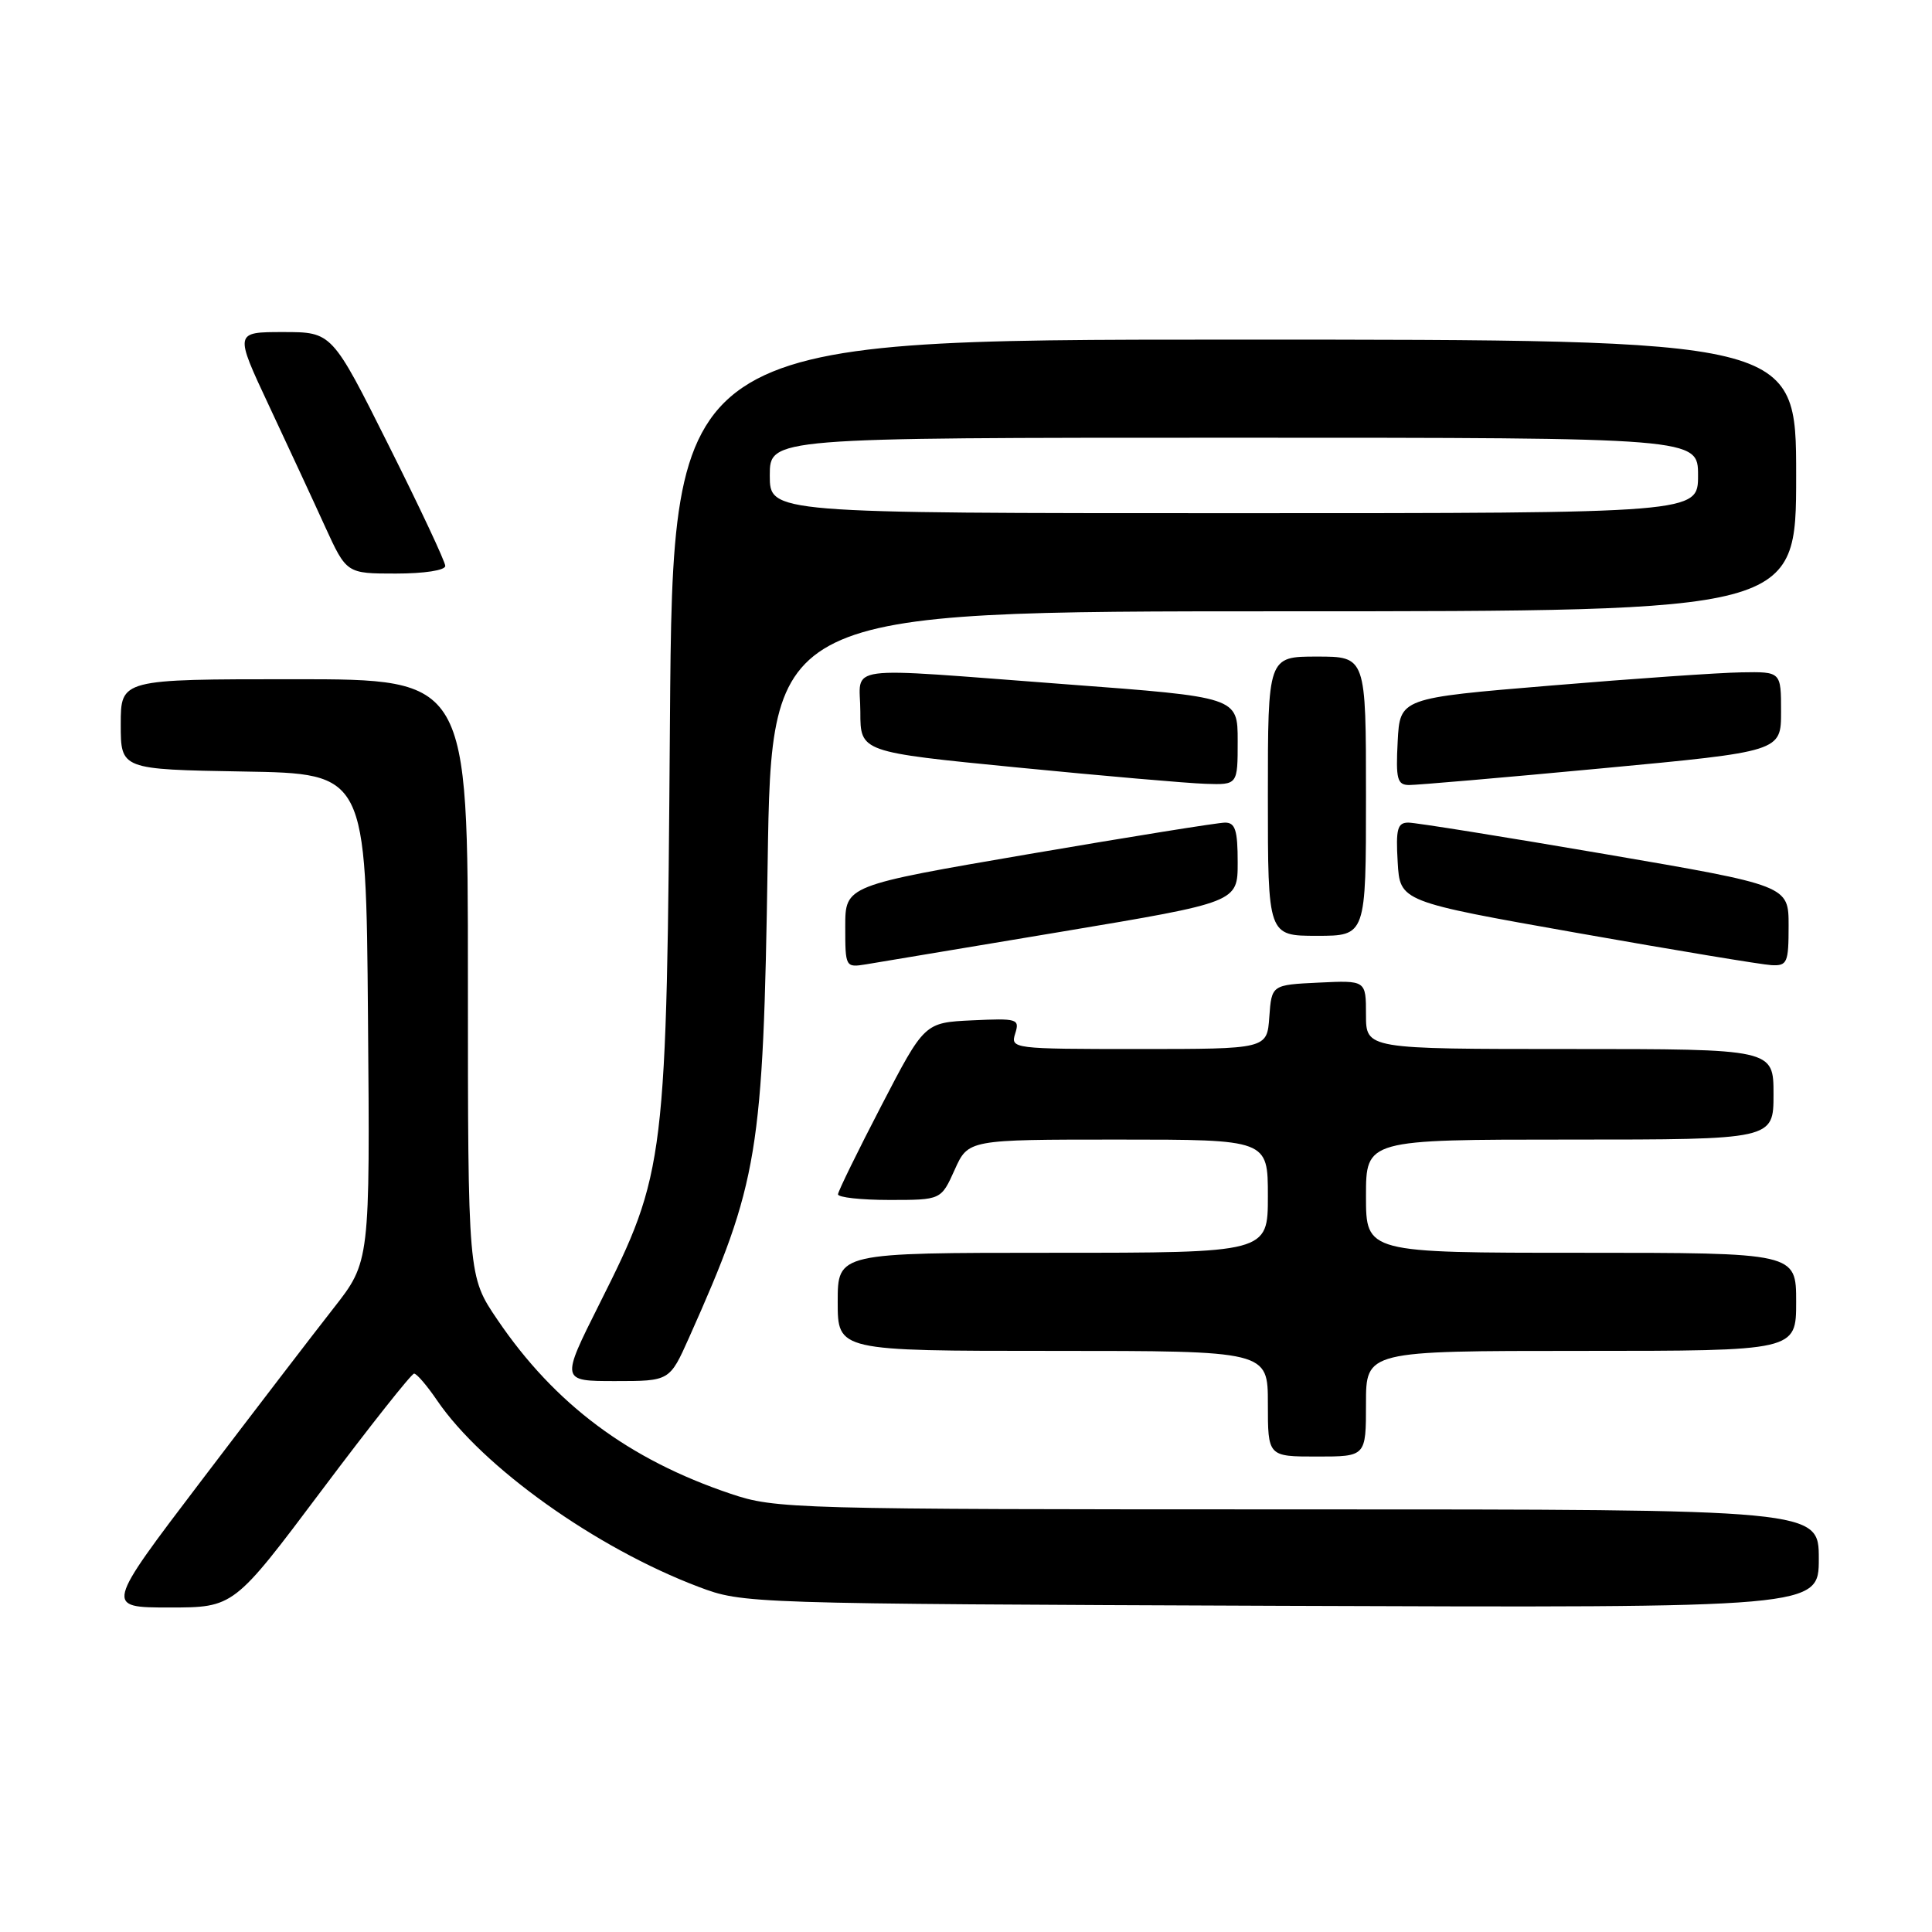 <?xml version="1.0" encoding="UTF-8" standalone="no"?>
<!DOCTYPE svg PUBLIC "-//W3C//DTD SVG 1.1//EN" "http://www.w3.org/Graphics/SVG/1.1/DTD/svg11.dtd" >
<svg xmlns="http://www.w3.org/2000/svg" xmlns:xlink="http://www.w3.org/1999/xlink" version="1.1" viewBox="0 0 256 256">
 <g >
 <path fill="currentColor"
d=" M 42.61 197.50 C 49.01 188.97 54.53 182.00 54.87 182.01 C 55.22 182.01 56.58 183.60 57.90 185.54 C 63.94 194.41 78.98 205.13 92.58 210.27 C 98.48 212.49 98.78 212.50 169.75 212.78 C 241.00 213.05 241.00 213.05 241.00 206.53 C 241.00 200.00 241.00 200.00 171.97 200.00 C 104.86 200.00 102.77 199.94 96.81 197.93 C 83.32 193.39 73.52 186.08 65.92 174.88 C 62.00 169.11 62.00 169.11 62.00 129.55 C 62.00 90.00 62.00 90.00 39.00 90.00 C 16.00 90.00 16.00 90.00 16.00 95.98 C 16.00 101.95 16.00 101.95 32.25 102.23 C 48.50 102.50 48.50 102.50 48.76 134.84 C 49.03 167.18 49.03 167.18 44.20 173.34 C 41.54 176.73 33.64 187.04 26.64 196.25 C 13.91 213.00 13.91 213.00 22.44 213.00 C 30.98 213.00 30.98 213.00 42.61 197.50 Z  M 181.00 186.00 C 181.00 179.00 181.00 179.00 209.50 179.00 C 238.00 179.00 238.00 179.00 238.00 172.50 C 238.00 166.00 238.00 166.00 209.50 166.00 C 181.00 166.00 181.00 166.00 181.00 158.50 C 181.00 151.00 181.00 151.00 208.00 151.00 C 235.00 151.00 235.00 151.00 235.00 145.00 C 235.00 139.00 235.00 139.00 208.00 139.00 C 181.00 139.00 181.00 139.00 181.00 134.45 C 181.00 129.90 181.00 129.90 174.75 130.20 C 168.50 130.50 168.50 130.50 168.19 134.75 C 167.89 139.00 167.89 139.00 150.88 139.00 C 134.18 139.00 133.88 138.96 134.52 136.95 C 135.13 135.01 134.82 134.92 128.83 135.20 C 122.50 135.50 122.50 135.50 116.79 146.50 C 113.65 152.55 111.06 157.84 111.04 158.25 C 111.02 158.66 114.08 159.00 117.85 159.00 C 124.70 159.00 124.70 159.00 126.50 155.00 C 128.30 151.00 128.30 151.00 148.15 151.00 C 168.00 151.00 168.00 151.00 168.00 158.50 C 168.00 166.00 168.00 166.00 139.50 166.00 C 111.00 166.00 111.00 166.00 111.00 172.50 C 111.00 179.00 111.00 179.00 139.50 179.00 C 168.00 179.00 168.00 179.00 168.00 186.00 C 168.00 193.00 168.00 193.00 174.50 193.00 C 181.00 193.00 181.00 193.00 181.00 186.00 Z  M 91.30 177.25 C 100.51 156.62 101.12 152.91 101.72 114.25 C 102.23 81.00 102.23 81.00 170.12 81.00 C 238.00 81.00 238.00 81.00 238.00 63.00 C 238.00 45.00 238.00 45.00 163.57 45.00 C 89.15 45.00 89.15 45.00 88.77 95.75 C 88.34 154.23 88.22 155.24 79.44 172.75 C 74.30 183.00 74.30 183.00 81.52 183.00 C 88.73 183.00 88.73 183.00 91.30 177.25 Z  M 140.75 123.44 C 164.00 119.55 164.00 119.55 164.00 114.28 C 164.00 110.01 163.68 109.00 162.33 109.00 C 161.41 109.00 149.71 110.88 136.33 113.17 C 112.00 117.34 112.00 117.34 112.00 122.78 C 112.00 128.16 112.03 128.22 114.75 127.78 C 116.26 127.53 127.96 125.58 140.75 123.44 Z  M 237.00 122.67 C 237.00 117.34 237.00 117.34 212.67 113.17 C 199.29 110.88 187.57 109.00 186.62 109.00 C 185.17 109.00 184.94 109.83 185.20 114.23 C 185.50 119.46 185.50 119.46 209.00 123.62 C 221.93 125.91 233.51 127.83 234.75 127.89 C 236.82 127.99 237.00 127.56 237.00 122.67 Z  M 181.00 105.50 C 181.00 87.00 181.00 87.00 174.50 87.00 C 168.00 87.00 168.00 87.00 168.00 105.50 C 168.00 124.00 168.00 124.00 174.50 124.00 C 181.00 124.00 181.00 124.00 181.00 105.50 Z  M 164.00 98.18 C 164.00 92.37 164.00 92.37 141.25 90.67 C 110.85 88.39 114.00 87.97 114.00 94.33 C 114.00 99.65 114.00 99.65 134.75 101.69 C 146.16 102.81 157.41 103.79 159.75 103.86 C 164.00 104.00 164.00 104.00 164.00 98.18 Z  M 212.25 101.81 C 236.00 99.58 236.00 99.58 236.00 94.29 C 236.00 89.00 236.00 89.00 230.75 89.09 C 227.86 89.13 216.50 89.92 205.50 90.84 C 185.50 92.50 185.50 92.50 185.20 98.25 C 184.94 103.23 185.14 104.00 186.70 104.02 C 187.69 104.03 199.19 103.04 212.25 101.81 Z  M 59.00 74.99 C 59.00 74.43 55.62 67.23 51.49 58.99 C 43.99 44.00 43.99 44.00 37.53 44.00 C 31.07 44.00 31.07 44.00 35.64 53.75 C 38.15 59.11 41.50 66.31 43.06 69.75 C 45.92 76.00 45.92 76.00 52.46 76.00 C 56.21 76.00 59.00 75.57 59.00 74.99 Z  M 102.00 63.00 C 102.00 58.00 102.00 58.00 163.50 58.00 C 225.00 58.00 225.00 58.00 225.00 63.00 C 225.00 68.00 225.00 68.00 163.50 68.00 C 102.00 68.00 102.00 68.00 102.00 63.00 Z "/>
</g>
</svg>